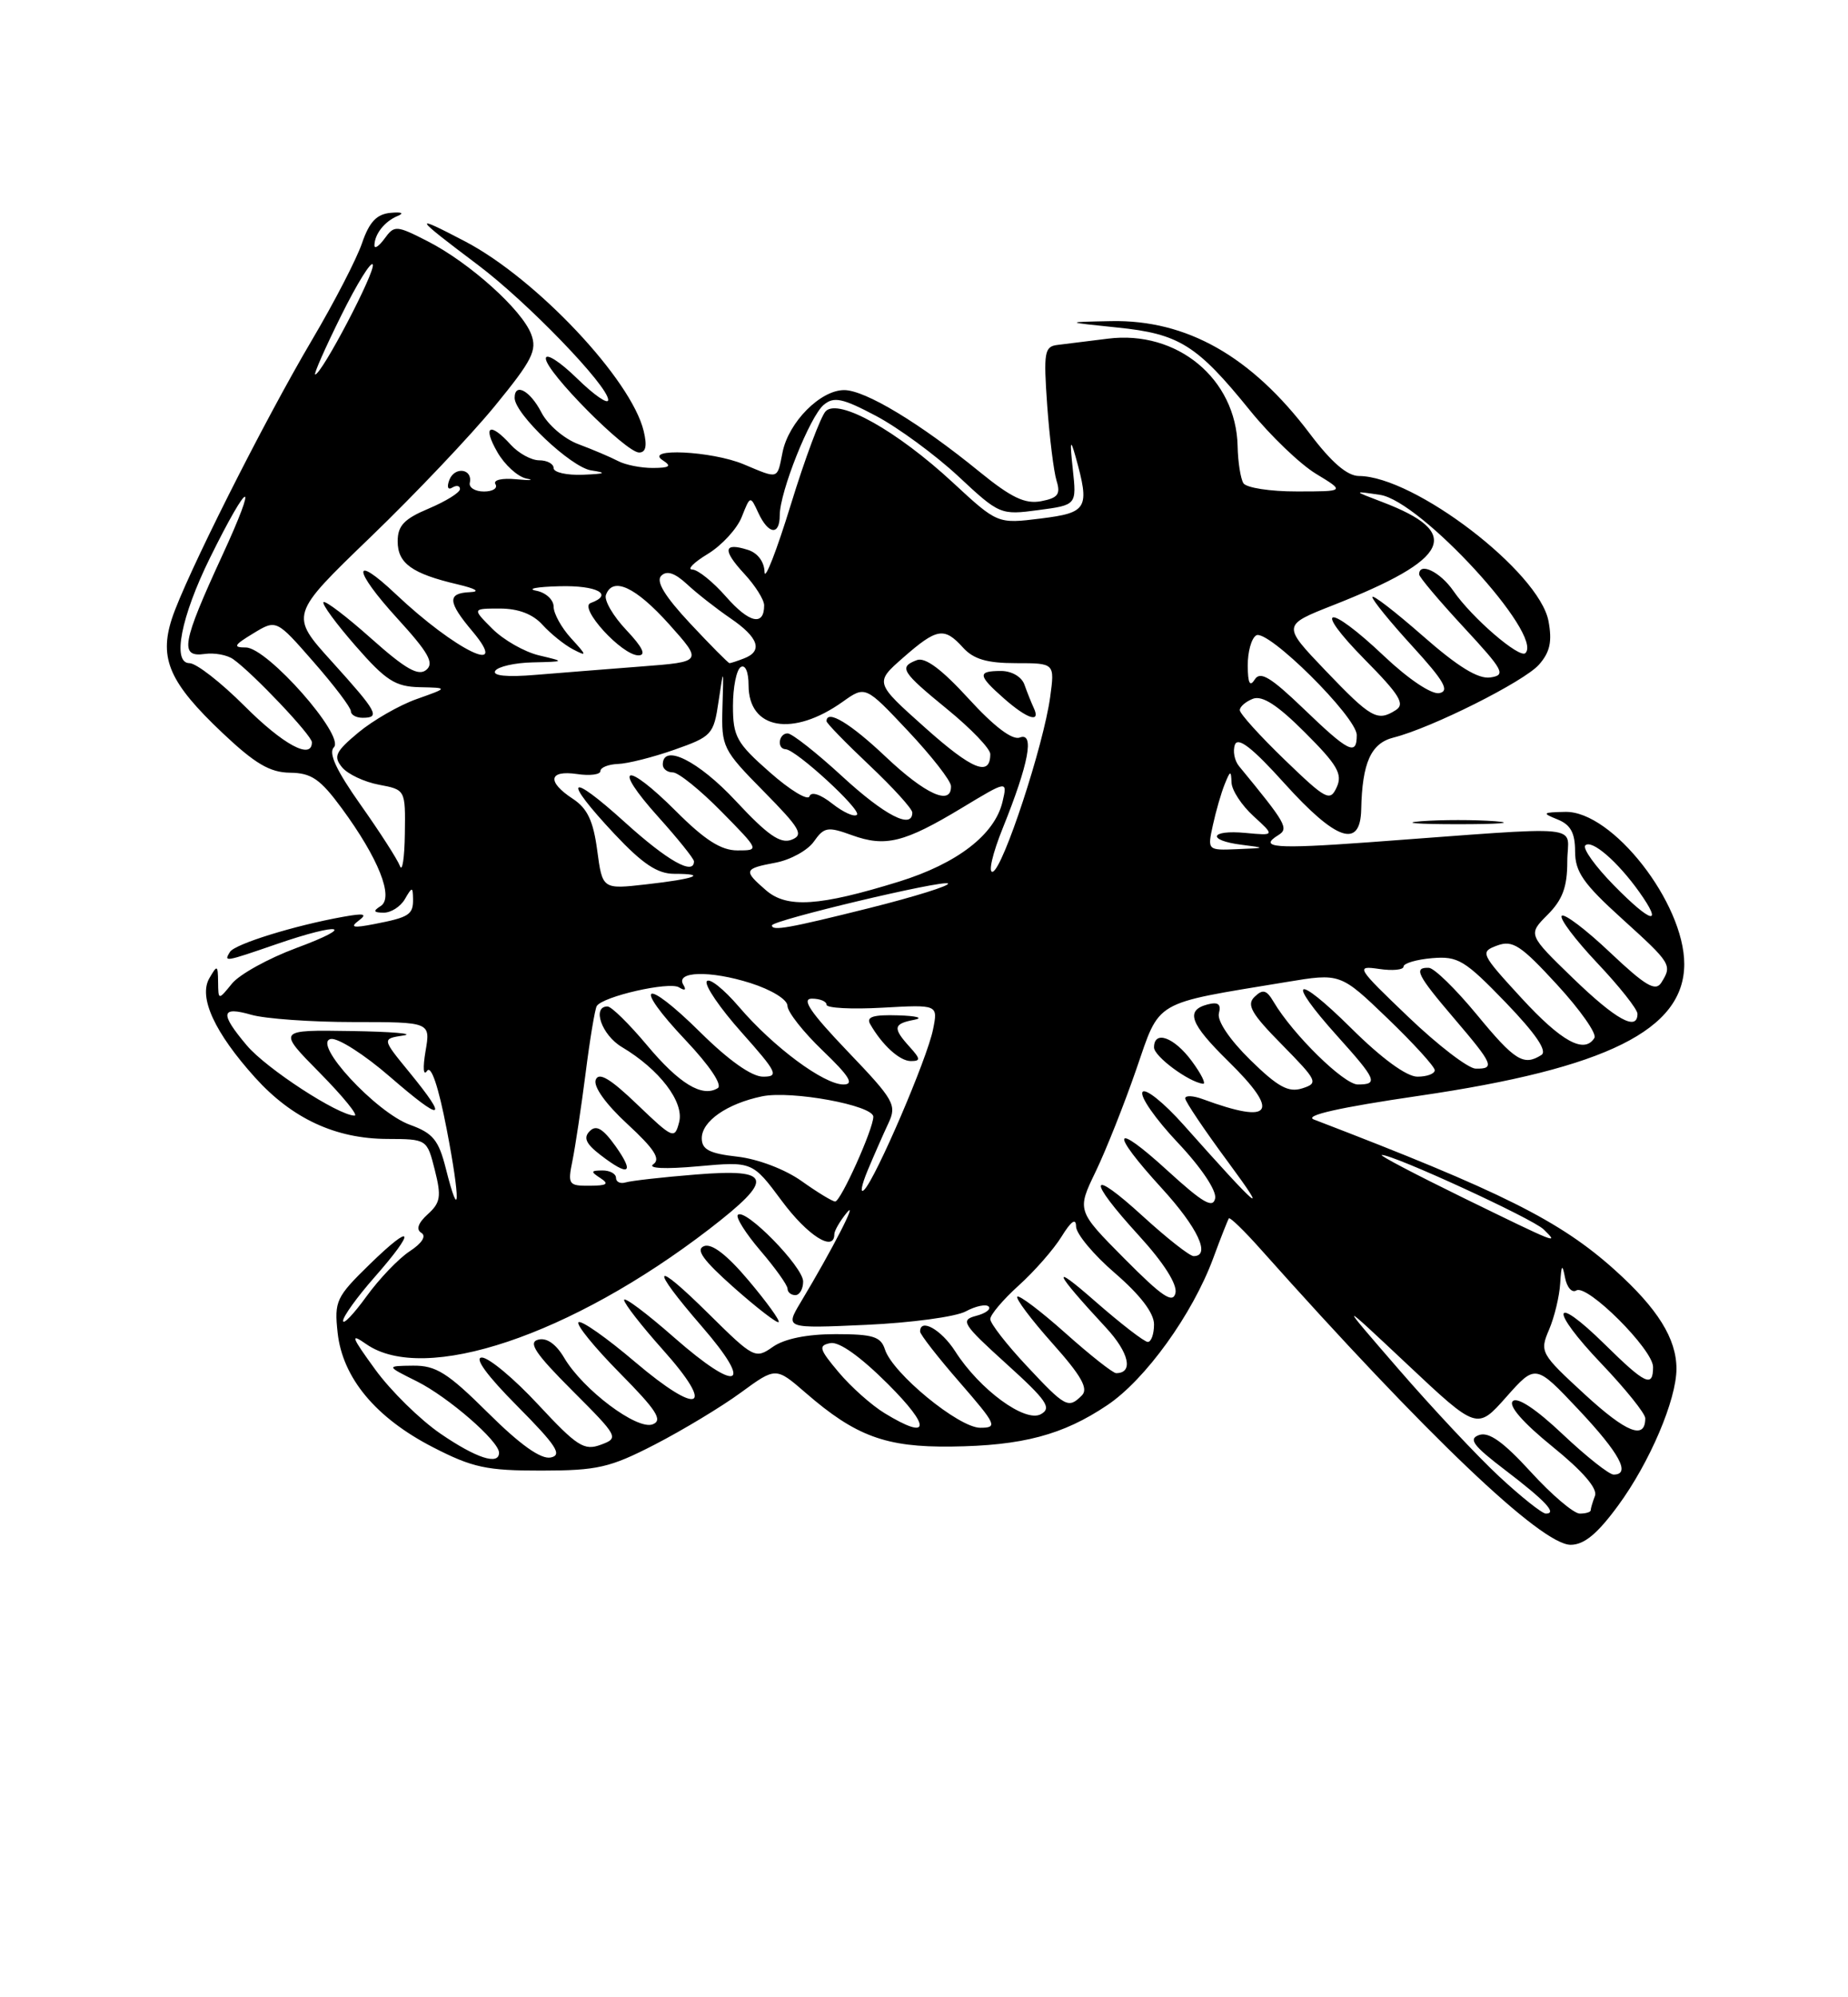 <?xml version="1.0" encoding="UTF-8" standalone="no"?>
<!DOCTYPE svg PUBLIC "-//W3C//DTD SVG 1.1//EN" "http://www.w3.org/Graphics/SVG/1.1/DTD/svg11.dtd" >
<svg xmlns="http://www.w3.org/2000/svg" xmlns:xlink="http://www.w3.org/1999/xlink" version="1.1" viewBox="0 0 237 256">
 <g >
 <path fill="currentColor"
d=" M 207.52 192.97 C 211.57 187.46 215.00 179.41 215.00 175.44 C 215.00 171.58 212.59 167.72 207.11 162.79 C 200.08 156.47 192.62 152.74 168.50 143.49 C 167.18 142.98 171.74 141.95 182.00 140.45 C 206.03 136.94 216.00 131.99 216.00 123.56 C 216.00 115.73 206.78 103.95 200.75 104.06 C 197.80 104.12 197.71 104.21 199.75 105.03 C 201.42 105.70 202.00 106.75 202.00 109.12 C 202.00 111.75 203.06 113.27 208.00 117.74 C 214.36 123.50 214.48 123.69 213.05 125.96 C 212.31 127.12 211.02 126.36 206.51 122.10 C 203.42 119.17 200.62 117.05 200.29 117.38 C 199.96 117.71 202.01 120.43 204.84 123.43 C 207.68 126.43 210.00 129.36 210.00 129.94 C 210.00 132.23 207.24 130.71 201.72 125.37 C 195.95 119.78 195.95 119.78 198.47 117.25 C 200.39 115.33 201.00 113.69 201.00 110.42 C 201.00 105.55 204.21 105.86 175.50 107.96 C 163.53 108.83 161.32 108.66 163.94 107.04 C 165.32 106.19 164.94 105.54 158.90 98.20 C 158.31 97.48 158.08 96.24 158.38 95.44 C 158.78 94.42 160.65 95.88 164.72 100.40 C 171.37 107.77 174.46 108.82 174.57 103.75 C 174.70 97.74 175.82 95.26 178.73 94.53 C 183.58 93.31 195.44 87.37 197.37 85.19 C 198.78 83.59 199.08 82.23 198.59 79.61 C 197.40 73.29 181.39 61.04 174.28 61.01 C 172.77 61.00 170.75 59.26 167.96 55.56 C 160.47 45.65 152.20 40.97 142.50 41.16 C 136.50 41.28 136.50 41.28 143.29 41.98 C 151.22 42.78 153.50 44.21 160.29 52.59 C 162.92 55.84 166.75 59.51 168.79 60.74 C 172.50 62.99 172.50 62.99 166.31 62.99 C 162.90 63.00 159.82 62.52 159.46 61.93 C 159.10 61.34 158.76 59.21 158.72 57.18 C 158.53 48.55 150.95 42.28 142.07 43.41 C 139.56 43.73 136.66 44.09 135.63 44.21 C 133.94 44.41 133.82 45.13 134.30 51.96 C 134.60 56.11 135.14 60.45 135.50 61.62 C 136.04 63.35 135.68 63.83 133.52 64.24 C 131.46 64.63 129.70 63.79 125.62 60.47 C 117.97 54.23 110.95 50.00 108.26 50.00 C 105.21 50.00 101.13 54.12 100.36 57.97 C 99.65 61.50 99.93 61.42 95.35 59.50 C 91.28 57.80 82.49 57.38 85.00 59.00 C 86.17 59.75 85.89 59.97 83.74 59.98 C 82.22 59.99 80.19 59.59 79.24 59.08 C 78.28 58.58 76.02 57.62 74.20 56.94 C 72.36 56.26 70.25 54.45 69.43 52.86 C 67.99 50.07 66.00 48.99 66.00 51.00 C 66.00 53.06 73.22 59.89 75.81 60.29 C 77.90 60.61 77.66 60.73 74.75 60.85 C 72.69 60.93 71.00 60.55 71.00 60.00 C 71.00 59.45 70.17 59.00 69.15 59.00 C 68.14 59.00 66.50 58.10 65.50 57.00 C 62.82 54.04 61.85 54.58 63.79 57.96 C 64.72 59.58 66.39 61.10 67.49 61.33 C 68.60 61.55 68.03 61.60 66.23 61.43 C 64.36 61.25 63.21 61.52 63.54 62.06 C 63.86 62.58 63.19 63.00 62.06 63.00 C 60.93 63.00 60.11 62.49 60.25 61.88 C 60.65 60.08 58.31 59.75 57.63 61.51 C 57.28 62.43 57.44 62.85 58.01 62.49 C 58.56 62.16 59.00 62.25 58.99 62.69 C 58.98 63.14 57.18 64.25 54.99 65.18 C 51.82 66.51 51.00 67.38 51.00 69.39 C 51.00 72.21 52.84 73.53 58.69 74.90 C 61.06 75.46 61.65 75.84 60.25 75.90 C 57.34 76.03 57.41 77.15 60.59 80.92 C 65.58 86.86 58.40 83.37 50.77 76.16 C 45.11 70.81 45.24 73.01 50.95 79.26 C 54.95 83.64 55.72 84.99 54.67 85.86 C 53.66 86.70 52.01 85.76 47.63 81.86 C 44.48 79.05 41.72 76.95 41.49 77.18 C 41.25 77.41 43.11 79.94 45.61 82.80 C 49.49 87.24 50.70 88.01 53.83 88.08 C 57.50 88.16 57.50 88.16 53.44 89.60 C 51.20 90.39 47.84 92.33 45.96 93.89 C 43.01 96.35 42.73 96.96 43.87 98.35 C 44.60 99.23 46.73 100.23 48.60 100.58 C 52.00 101.22 52.00 101.22 51.92 106.86 C 51.88 109.96 51.59 111.83 51.29 111.00 C 50.98 110.17 48.72 106.65 46.25 103.16 C 43.12 98.73 42.09 96.51 42.82 95.78 C 44.28 94.32 34.28 83.00 31.53 82.99 C 29.84 82.99 29.99 82.69 32.47 81.19 C 35.44 79.38 35.44 79.38 40.22 84.85 C 42.85 87.85 45.00 90.69 45.00 91.16 C 45.00 91.62 45.67 92.00 46.50 92.00 C 48.81 92.00 48.41 91.27 42.58 84.82 C 37.15 78.83 37.15 78.83 47.53 68.83 C 53.24 63.33 60.41 55.77 63.47 52.03 C 68.27 46.17 68.91 44.90 68.12 42.83 C 66.93 39.69 60.20 33.66 54.86 30.93 C 50.82 28.87 50.58 28.85 49.32 30.58 C 48.59 31.57 48.01 31.96 48.02 31.44 C 48.04 30.00 49.33 28.37 51.00 27.68 C 51.88 27.31 51.50 27.15 50.10 27.28 C 48.31 27.44 47.36 28.44 46.42 31.19 C 45.72 33.23 42.84 38.79 40.02 43.56 C 33.78 54.12 23.73 74.11 22.04 79.31 C 20.38 84.44 21.75 87.53 28.54 93.95 C 32.70 97.88 34.61 99.01 37.19 99.04 C 39.94 99.07 41.07 99.85 43.83 103.60 C 48.53 109.99 50.55 115.04 48.82 116.13 C 47.81 116.77 47.90 116.97 49.20 116.98 C 50.14 116.99 51.36 116.21 51.92 115.25 C 52.85 113.64 52.94 113.64 52.97 115.19 C 53.01 117.24 52.49 117.57 48.00 118.44 C 45.29 118.97 44.84 118.87 46.00 118.00 C 47.16 117.13 46.72 117.02 44.00 117.51 C 37.74 118.63 30.12 121.00 29.49 122.01 C 28.68 123.33 28.79 123.31 35.50 121.00 C 43.72 118.17 45.84 118.61 38.00 121.51 C 34.42 122.84 30.71 124.89 29.75 126.07 C 28.00 128.22 28.00 128.22 27.97 125.86 C 27.94 123.67 27.86 123.64 26.85 125.38 C 25.43 127.82 27.53 132.36 32.71 138.11 C 37.45 143.36 43.01 145.95 49.63 145.98 C 54.76 146.00 54.76 146.00 55.76 149.95 C 56.62 153.35 56.50 154.15 54.86 155.63 C 53.62 156.75 53.33 157.59 54.04 158.02 C 54.70 158.43 54.12 159.35 52.54 160.38 C 51.12 161.31 48.62 163.92 46.98 166.19 C 45.34 168.45 44.00 169.85 44.00 169.29 C 44.00 168.74 45.80 166.24 48.00 163.74 C 53.42 157.58 53.06 156.55 47.42 162.04 C 43.11 166.24 42.86 166.76 43.30 170.82 C 43.93 176.61 48.19 181.73 55.53 185.50 C 60.60 188.11 62.43 188.50 69.44 188.49 C 76.61 188.48 78.22 188.12 84.00 185.14 C 87.58 183.29 92.53 180.31 95.00 178.50 C 99.50 175.21 99.50 175.21 103.33 178.53 C 109.73 184.08 113.61 185.51 122.00 185.41 C 131.13 185.30 136.33 183.92 142.01 180.10 C 146.89 176.83 152.92 168.47 155.58 161.30 C 156.55 158.66 157.47 156.35 157.60 156.16 C 157.73 155.97 159.57 157.75 161.67 160.11 C 183.01 184.04 197.67 198.00 201.43 198.00 C 203.16 198.00 204.87 196.59 207.52 192.97 Z  M 191.75 105.26 C 189.14 105.06 184.86 105.06 182.25 105.26 C 179.64 105.47 181.78 105.64 187.00 105.64 C 192.22 105.64 194.36 105.47 191.75 105.26 Z  M 82.55 55.25 C 80.96 48.64 68.81 35.75 59.68 30.96 C 52.78 27.35 52.97 27.70 61.27 33.94 C 67.62 38.71 78.00 49.46 78.00 51.26 C 78.00 51.89 76.20 50.65 74.00 48.50 C 71.80 46.35 70.00 45.20 70.00 45.95 C 70.00 47.66 80.26 58.00 81.96 58.00 C 82.83 58.00 83.01 57.15 82.55 55.25 Z  M 192.27 189.25 C 189.46 186.64 183.66 180.45 179.37 175.50 C 171.57 166.50 171.57 166.50 180.50 174.89 C 189.43 183.28 189.43 183.28 193.18 179.05 C 196.93 174.83 196.93 174.83 202.43 180.66 C 207.71 186.27 209.19 189.00 206.94 189.00 C 206.36 189.00 203.42 186.67 200.41 183.83 C 197.01 180.61 194.59 179.01 194.01 179.59 C 193.42 180.18 195.34 182.37 199.09 185.41 C 202.96 188.54 204.91 190.79 204.55 191.72 C 204.25 192.51 204.00 193.35 204.00 193.58 C 204.00 193.81 203.37 194.00 202.60 194.00 C 201.83 194.00 199.00 191.60 196.32 188.66 C 192.81 184.82 190.95 183.49 189.69 183.93 C 188.28 184.43 188.92 185.29 192.99 188.39 C 198.22 192.38 199.74 194.00 198.25 194.00 C 197.77 194.00 195.08 191.86 192.27 189.25 Z  M 56.48 183.75 C 53.87 181.96 50.10 178.26 48.12 175.53 C 45.04 171.30 44.87 170.81 46.97 172.28 C 54.42 177.47 73.25 171.16 90.97 157.53 C 99.39 151.04 99.07 149.75 89.25 150.54 C 84.99 150.88 80.94 151.34 80.25 151.55 C 79.56 151.76 79.00 151.50 79.00 150.97 C 79.00 150.44 78.21 150.01 77.25 150.02 C 75.75 150.03 75.72 150.17 77.00 151.00 C 78.16 151.75 77.85 151.97 75.62 151.98 C 72.91 152.00 72.79 151.82 73.42 148.75 C 73.78 146.96 74.54 141.93 75.10 137.57 C 75.65 133.20 76.30 129.33 76.53 128.95 C 77.29 127.72 85.82 125.77 87.08 126.55 C 87.84 127.02 88.05 126.90 87.64 126.23 C 86.56 124.48 91.07 124.36 96.24 126.00 C 98.94 126.86 100.98 128.11 100.99 128.92 C 100.99 129.70 103.03 132.29 105.52 134.67 C 108.94 137.95 109.58 139.00 108.17 139.00 C 105.65 139.00 99.18 134.20 94.79 129.07 C 92.81 126.76 90.95 125.28 90.64 125.78 C 90.33 126.28 92.34 129.23 95.12 132.34 C 99.67 137.45 99.94 138.00 97.86 138.00 C 96.40 138.00 93.45 135.91 89.81 132.31 C 82.55 125.13 81.00 126.00 87.95 133.35 C 91.02 136.60 92.68 139.08 92.05 139.47 C 90.06 140.70 87.11 138.91 82.96 133.95 C 80.68 131.23 78.41 129.00 77.91 129.00 C 75.88 129.00 77.18 132.68 79.75 134.20 C 84.57 137.07 87.76 141.24 87.10 143.82 C 86.52 146.05 86.33 145.97 81.72 141.56 C 78.26 138.24 76.79 137.37 76.40 138.40 C 76.07 139.26 77.69 141.52 80.47 144.08 C 83.91 147.25 84.75 148.56 83.79 149.22 C 83.02 149.76 85.29 149.87 89.50 149.49 C 96.50 148.86 96.50 148.86 100.27 153.93 C 103.58 158.39 107.00 160.55 107.00 158.19 C 107.00 157.75 107.72 156.51 108.59 155.44 C 110.15 153.54 106.74 160.16 102.70 166.89 C 100.67 170.28 100.67 170.28 111.08 169.81 C 116.81 169.55 122.55 168.78 123.84 168.09 C 125.12 167.40 126.45 167.12 126.79 167.46 C 127.13 167.80 126.41 168.34 125.17 168.66 C 123.12 169.20 123.45 169.72 129.05 174.79 C 134.25 179.49 134.92 180.47 133.49 181.26 C 131.48 182.39 125.63 178.11 122.50 173.20 C 120.72 170.42 118.00 168.89 118.00 170.67 C 118.00 171.04 120.28 173.97 123.07 177.17 C 127.80 182.62 127.98 183.00 125.71 183.00 C 122.96 183.00 114.46 176.02 113.49 172.96 C 112.96 171.31 111.95 171.00 107.16 171.00 C 103.50 171.00 100.61 171.59 99.13 172.62 C 96.87 174.21 96.66 174.10 90.90 168.41 C 83.68 161.26 83.20 162.15 90.03 170.04 C 96.77 177.81 94.68 178.64 86.48 171.45 C 82.92 168.32 80.02 166.15 80.04 166.63 C 80.07 167.11 82.30 169.97 85.00 172.99 C 91.85 180.64 89.73 181.59 81.46 174.58 C 77.78 171.45 74.51 169.16 74.19 169.48 C 73.87 169.79 76.26 172.72 79.49 175.99 C 84.22 180.77 85.04 182.05 83.70 182.56 C 81.70 183.33 74.79 178.14 72.37 174.06 C 71.31 172.26 70.11 171.42 69.02 171.71 C 67.69 172.05 68.66 173.50 73.38 178.22 C 79.33 184.17 79.40 184.31 77.04 185.18 C 74.91 185.97 73.99 185.37 69.03 180.04 C 65.95 176.72 62.69 174.00 61.80 174.00 C 60.77 174.00 62.45 176.31 66.33 180.21 C 71.36 185.28 72.15 186.50 70.63 186.81 C 69.37 187.07 66.71 185.18 62.60 181.10 C 57.40 175.94 55.91 175.01 52.97 175.04 C 49.50 175.08 49.50 175.08 53.48 177.06 C 57.49 179.07 64.00 184.71 64.00 186.20 C 64.00 187.85 61.08 186.90 56.48 183.75 Z  M 96.01 164.13 C 93.24 160.84 91.29 159.34 90.29 159.72 C 89.17 160.15 90.17 161.53 94.14 165.05 C 97.09 167.66 99.66 169.64 99.86 169.46 C 100.06 169.27 98.32 166.87 96.01 164.13 Z  M 103.00 164.25 C 103.00 162.37 95.56 154.78 94.63 155.71 C 94.32 156.01 95.63 158.09 97.53 160.31 C 99.44 162.54 101.00 164.73 101.00 165.18 C 101.00 165.63 101.45 166.00 102.00 166.00 C 102.55 166.00 103.00 165.21 103.00 164.25 Z  M 78.95 146.92 C 77.32 144.64 76.46 144.14 75.63 144.98 C 74.79 145.82 75.14 146.60 77.00 148.03 C 80.67 150.86 81.43 150.42 78.95 146.92 Z  M 203.24 178.72 C 197.57 173.51 197.44 173.28 198.66 170.43 C 199.35 168.82 199.99 166.15 200.09 164.50 C 200.24 162.08 200.36 161.93 200.71 163.76 C 200.95 165.01 201.60 165.75 202.16 165.40 C 203.55 164.54 212.00 172.97 212.00 175.21 C 212.00 177.90 211.02 177.44 205.81 172.31 C 199.01 165.62 198.65 167.74 205.38 174.79 C 208.47 178.03 211.00 181.18 211.00 181.78 C 211.00 184.59 208.60 183.65 203.24 178.72 Z  M 113.46 181.14 C 111.78 180.12 109.13 177.76 107.56 175.89 C 105.05 172.91 104.92 172.46 106.49 172.15 C 107.62 171.93 110.35 173.88 113.88 177.40 C 119.46 182.98 119.27 184.68 113.46 181.14 Z  M 131.64 175.04 C 129.09 172.32 127.00 169.63 127.00 169.07 C 127.00 168.51 128.64 166.58 130.64 164.77 C 132.64 162.97 135.12 160.15 136.14 158.50 C 137.37 156.51 137.99 156.07 138.00 157.19 C 138.00 158.13 140.25 160.83 143.00 163.19 C 146.24 165.99 148.00 168.29 148.00 169.75 C 148.00 170.99 147.64 172.00 147.20 172.00 C 146.76 172.00 143.72 169.65 140.45 166.79 C 134.60 161.66 135.12 162.93 141.83 170.16 C 144.81 173.37 145.40 176.00 143.14 176.00 C 142.73 176.00 139.81 173.70 136.65 170.88 C 133.49 168.06 130.71 165.96 130.47 166.20 C 130.23 166.44 132.25 169.13 134.96 172.17 C 138.68 176.33 139.61 177.99 138.75 178.85 C 137.01 180.59 136.64 180.39 131.64 175.04 Z  M 144.22 161.34 C 138.10 155.17 138.10 155.17 140.52 150.16 C 141.85 147.40 144.18 141.52 145.71 137.10 C 148.83 128.07 147.71 128.72 164.97 125.87 C 171.90 124.72 171.90 124.72 177.95 130.53 C 181.28 133.73 184.00 136.72 184.00 137.17 C 184.00 137.63 183.00 138.00 181.78 138.00 C 180.39 138.00 177.19 135.66 173.28 131.78 C 166.06 124.63 164.80 125.34 171.50 132.79 C 176.54 138.39 176.80 139.00 174.13 139.00 C 172.35 139.00 165.82 132.60 163.35 128.43 C 162.43 126.87 161.96 126.74 160.90 127.76 C 159.83 128.78 160.47 129.91 164.41 133.90 C 168.98 138.55 169.11 138.83 167.00 139.50 C 165.24 140.06 163.88 139.32 160.34 135.85 C 157.70 133.26 156.07 130.84 156.32 129.88 C 156.63 128.70 156.23 128.39 154.87 128.74 C 151.99 129.50 152.60 131.19 157.50 136.00 C 164.25 142.62 163.21 144.18 154.25 140.88 C 153.01 140.42 152.00 140.38 152.00 140.78 C 152.00 141.18 154.49 144.88 157.54 149.00 C 162.91 156.28 161.51 155.10 151.82 144.21 C 149.25 141.32 146.86 139.41 146.52 139.97 C 146.17 140.54 148.20 143.44 151.03 146.44 C 154.04 149.62 156.03 152.59 155.84 153.59 C 155.57 154.94 154.25 154.17 149.75 150.06 C 142.67 143.59 142.23 144.91 149.00 152.31 C 153.61 157.35 155.32 161.00 153.08 161.00 C 152.57 161.00 149.65 158.70 146.58 155.90 C 139.61 149.53 139.32 151.00 146.08 158.39 C 149.25 161.86 151.00 164.62 150.75 165.73 C 150.42 167.13 149.05 166.20 144.22 161.34 Z  M 152.84 136.00 C 150.58 132.94 148.00 132.00 148.00 134.25 C 148.00 135.40 152.45 138.69 154.28 138.91 C 154.71 138.96 154.06 137.65 152.84 136.00 Z  M 187.50 153.45 C 181.45 150.49 176.82 148.06 177.21 148.04 C 178.64 147.96 196.55 156.19 197.96 157.57 C 199.98 159.54 199.89 159.50 187.50 153.45 Z  M 57.17 149.75 C 56.25 146.12 55.52 145.23 52.58 144.17 C 48.22 142.59 39.97 133.67 42.42 133.17 C 43.32 132.99 46.74 135.17 50.02 138.02 C 56.80 143.89 57.62 143.69 52.49 137.42 C 48.98 133.14 48.98 133.14 51.74 132.72 C 53.26 132.49 50.24 132.23 45.03 132.15 C 35.57 132.00 35.57 132.00 41.00 137.50 C 43.99 140.53 46.00 143.00 45.47 142.99 C 43.38 142.97 34.13 136.95 31.64 133.98 C 28.17 129.86 28.31 128.94 32.24 130.07 C 34.03 130.58 39.93 131.00 45.35 131.00 C 55.22 131.00 55.22 131.00 54.57 134.75 C 54.21 136.88 54.29 137.96 54.77 137.26 C 55.29 136.48 56.23 139.26 57.28 144.70 C 59.06 153.91 58.99 156.99 57.17 149.75 Z  M 102.80 151.38 C 100.67 149.87 97.20 148.55 94.56 148.25 C 90.98 147.85 90.00 147.34 90.00 145.89 C 90.00 143.71 93.23 141.46 97.73 140.52 C 101.47 139.74 112.00 141.67 112.00 143.14 C 112.00 144.71 107.82 154.00 107.11 154.00 C 106.76 154.00 104.82 152.82 102.80 151.38 Z  M 111.28 150.00 C 112.09 148.07 113.28 145.36 113.93 143.98 C 115.04 141.62 114.69 141.01 108.68 134.73 C 103.93 129.76 102.74 128.00 104.12 128.00 C 105.16 128.00 106.00 128.35 106.00 128.78 C 106.00 129.21 109.22 129.38 113.15 129.16 C 120.30 128.76 120.30 128.76 119.66 131.94 C 118.92 135.67 112.31 151.05 110.83 152.50 C 110.27 153.05 110.48 151.93 111.28 150.00 Z  M 116.65 134.17 C 114.47 131.76 114.56 131.22 117.25 130.71 C 118.49 130.47 117.56 130.21 115.19 130.14 C 112.00 130.04 111.07 130.33 111.59 131.25 C 113.13 133.95 115.38 136.00 116.81 136.00 C 118.09 136.00 118.06 135.73 116.65 134.17 Z  M 180.60 130.33 C 173.98 124.00 173.82 123.75 176.85 124.19 C 178.58 124.45 180.00 124.31 180.00 123.89 C 180.00 123.47 181.65 122.98 183.66 122.81 C 186.98 122.53 187.84 123.05 193.09 128.48 C 196.96 132.50 198.47 134.72 197.68 135.22 C 195.40 136.67 194.26 135.95 189.40 130.05 C 186.70 126.78 183.94 124.08 183.25 124.05 C 181.23 123.97 181.74 124.98 186.50 130.55 C 191.51 136.42 191.77 137.01 189.25 136.97 C 188.29 136.95 184.39 133.96 180.60 130.33 Z  M 195.11 127.91 C 189.88 122.22 189.79 122.01 192.01 121.19 C 193.99 120.46 195.04 121.15 199.69 126.21 C 202.65 129.43 204.81 132.50 204.48 133.03 C 203.19 135.12 200.27 133.52 195.11 127.91 Z  M 99.00 118.61 C 99.00 117.96 121.05 112.72 121.58 113.24 C 121.85 113.51 117.34 114.92 111.57 116.37 C 101.16 118.97 99.00 119.36 99.00 118.61 Z  M 207.00 113.50 C 204.59 111.05 202.93 108.74 203.31 108.36 C 204.12 107.55 207.43 110.40 210.22 114.31 C 213.39 118.77 211.77 118.36 207.00 113.50 Z  M 98.25 114.12 C 95.30 111.57 95.38 111.34 99.47 110.57 C 101.38 110.21 103.59 108.99 104.38 107.86 C 105.69 106.00 106.15 105.92 109.26 107.05 C 113.55 108.60 115.98 108.00 123.36 103.55 C 129.21 100.02 129.21 100.02 128.57 102.76 C 127.58 106.97 122.77 110.68 115.29 113.00 C 105.07 116.16 100.93 116.43 98.25 114.12 Z  M 76.59 108.99 C 76.09 105.22 75.33 103.61 73.47 102.39 C 70.11 100.19 70.36 98.68 74.00 99.21 C 75.65 99.46 77.00 99.28 77.00 98.83 C 77.00 98.37 78.01 97.97 79.25 97.92 C 80.49 97.88 83.75 97.06 86.50 96.09 C 91.28 94.41 91.53 94.15 92.15 89.92 C 92.81 85.50 92.81 85.50 92.65 90.71 C 92.51 95.75 92.68 96.10 97.93 101.42 C 102.65 106.21 103.12 107.02 101.50 107.64 C 100.08 108.18 98.43 107.03 94.37 102.67 C 89.57 97.52 85.00 95.24 85.00 98.00 C 85.00 98.55 85.58 99.00 86.29 99.00 C 87.00 99.00 89.79 101.25 92.50 104.00 C 97.42 109.00 97.42 109.00 94.57 109.00 C 92.47 109.00 90.38 107.66 86.69 103.97 C 80.18 97.47 78.41 98.02 84.40 104.68 C 86.93 107.49 89.00 110.07 89.00 110.40 C 89.00 112.25 85.61 110.34 80.17 105.42 C 72.84 98.78 72.02 99.66 78.80 106.89 C 82.41 110.73 84.31 112.00 86.47 112.00 C 90.86 112.00 89.13 112.65 82.88 113.35 C 77.26 113.99 77.26 113.99 76.59 108.99 Z  M 128.61 106.12 C 131.94 97.86 132.71 93.79 130.78 94.53 C 129.83 94.90 127.47 93.11 124.22 89.55 C 120.78 85.79 118.65 84.20 117.58 84.61 C 115.23 85.51 115.59 86.09 121.55 90.96 C 124.55 93.41 127.00 95.97 127.00 96.65 C 127.00 99.61 124.69 98.67 118.64 93.27 C 112.17 87.50 112.17 87.50 115.83 84.29 C 120.16 80.50 121.09 80.34 123.50 83.00 C 124.85 84.49 126.58 85.00 130.29 85.00 C 135.27 85.00 135.27 85.00 134.68 89.35 C 133.82 95.58 128.66 111.28 127.32 111.73 C 126.70 111.93 127.28 109.41 128.61 106.12 Z  M 132.58 90.75 C 132.26 90.06 131.72 88.71 131.38 87.75 C 131.03 86.75 129.75 86.00 128.38 86.00 C 125.33 86.00 125.38 86.55 128.75 89.52 C 131.75 92.16 133.50 92.72 132.58 90.75 Z  M 155.55 105.75 C 155.94 103.96 156.62 101.60 157.07 100.50 C 157.78 98.74 157.88 98.72 157.94 100.30 C 157.97 101.29 159.24 103.22 160.75 104.60 C 163.50 107.11 163.50 107.11 159.75 106.76 C 155.16 106.32 154.71 107.71 159.25 108.28 C 162.38 108.67 162.36 108.69 158.67 108.84 C 154.85 109.00 154.84 108.99 155.55 105.75 Z  M 106.74 103.01 C 105.21 101.80 104.03 101.42 103.81 102.07 C 103.61 102.66 101.32 101.28 98.73 98.99 C 94.45 95.23 94.00 94.41 94.00 90.47 C 94.00 88.08 94.45 85.84 95.00 85.50 C 95.58 85.14 96.00 86.12 96.00 87.82 C 96.00 93.50 101.67 94.50 108.07 89.95 C 110.98 87.88 110.98 87.88 116.45 93.69 C 119.46 96.89 121.94 100.06 121.96 100.75 C 122.04 103.33 118.71 101.84 113.59 97.00 C 109.04 92.69 106.00 90.87 106.00 92.44 C 106.00 92.69 108.47 95.23 111.50 98.09 C 114.53 100.95 117.00 103.67 117.00 104.15 C 117.00 106.35 113.46 104.52 108.00 99.50 C 104.71 96.47 101.56 94.00 101.01 94.00 C 99.86 94.00 99.60 95.98 100.75 96.03 C 102.09 96.08 110.52 103.82 109.90 104.43 C 109.57 104.76 108.15 104.12 106.74 103.01 Z  M 164.75 97.38 C 161.59 94.33 159.00 91.47 159.00 91.02 C 159.00 90.58 159.76 89.92 160.69 89.56 C 161.89 89.11 163.86 90.38 167.37 93.90 C 171.52 98.04 172.20 99.22 171.43 100.90 C 170.57 102.78 170.08 102.52 164.75 97.38 Z  M 31.37 90.50 C 28.34 87.47 25.17 85.00 24.30 85.00 C 22.05 85.00 23.20 79.07 26.92 71.52 C 32.01 61.21 33.22 60.99 28.49 71.23 C 23.34 82.40 23.00 84.28 26.25 83.82 C 27.49 83.64 29.14 83.94 29.92 84.50 C 32.46 86.30 40.00 94.26 40.00 95.14 C 40.00 97.44 36.33 95.46 31.37 90.50 Z  M 167.16 90.82 C 162.96 86.79 161.62 85.98 160.92 87.09 C 160.29 88.09 160.03 87.57 160.02 85.31 C 160.01 83.55 160.49 81.81 161.10 81.44 C 162.54 80.55 174.00 91.90 174.00 94.22 C 174.00 96.92 172.97 96.41 167.16 90.82 Z  M 169.97 85.93 C 164.44 80.14 164.44 80.14 170.97 77.57 C 186.06 71.63 187.65 68.29 177.26 64.34 C 173.50 62.91 173.50 62.91 177.00 63.43 C 182.20 64.21 197.97 81.37 195.63 83.71 C 194.88 84.45 188.76 79.18 186.40 75.75 C 184.71 73.30 182.00 71.99 182.00 73.62 C 182.00 73.96 184.56 76.99 187.69 80.37 C 192.86 85.95 193.17 86.53 191.13 86.83 C 189.57 87.06 186.97 85.46 182.45 81.49 C 178.90 78.38 176.00 76.14 176.00 76.53 C 176.00 76.91 178.32 79.76 181.16 82.86 C 185.20 87.28 185.94 88.57 184.59 88.84 C 183.59 89.03 180.64 87.06 177.50 84.09 C 170.23 77.21 168.18 77.59 175.03 84.54 C 179.50 89.06 180.23 90.25 179.00 91.02 C 176.64 92.52 175.85 92.07 169.97 85.93 Z  M 63.51 85.99 C 63.84 85.45 66.00 84.95 68.31 84.90 C 72.50 84.80 72.50 84.80 69.12 84.00 C 67.27 83.56 64.58 82.03 63.15 80.60 C 60.55 78.00 60.55 78.00 64.12 78.00 C 66.47 78.00 68.34 78.71 69.58 80.09 C 70.63 81.24 72.38 82.65 73.49 83.23 C 75.32 84.18 75.29 84.05 73.25 81.82 C 72.01 80.47 71.00 78.64 71.00 77.76 C 71.00 76.87 69.99 75.94 68.75 75.71 C 67.51 75.47 68.86 75.21 71.75 75.14 C 76.56 75.01 78.77 76.19 75.75 77.29 C 74.15 77.86 79.75 84.00 81.88 84.00 C 82.91 84.00 82.41 82.96 80.32 80.75 C 78.63 78.96 77.45 76.94 77.71 76.25 C 78.58 73.86 81.52 75.23 85.81 80.01 C 90.11 84.82 90.11 84.82 82.31 85.42 C 78.01 85.75 71.89 86.24 68.70 86.50 C 65.01 86.81 63.12 86.62 63.51 85.99 Z  M 88.52 79.92 C 85.25 76.42 84.09 74.51 84.80 73.80 C 85.51 73.09 86.54 73.43 88.11 74.88 C 89.36 76.05 91.87 78.01 93.68 79.25 C 97.29 81.71 97.88 83.45 95.42 84.39 C 94.55 84.73 93.71 85.00 93.56 85.00 C 93.40 85.00 91.13 82.71 88.52 79.92 Z  M 93.13 76.50 C 91.44 74.57 89.48 73.00 88.78 73.00 C 88.08 72.99 88.97 72.09 90.77 71.00 C 92.58 69.90 94.54 67.76 95.13 66.25 C 96.22 63.50 96.22 63.50 97.26 65.75 C 98.55 68.52 100.00 68.68 100.00 66.04 C 100.00 63.06 103.87 53.36 105.64 51.89 C 106.94 50.80 108.04 51.03 112.35 53.31 C 115.18 54.81 119.92 58.28 122.88 61.03 C 128.17 65.97 128.32 66.03 133.17 65.38 C 138.08 64.73 138.08 64.73 137.58 60.12 C 137.19 56.50 137.27 56.15 137.93 58.50 C 139.79 65.18 139.49 65.71 133.47 66.46 C 127.93 67.15 127.93 67.15 122.18 61.83 C 115.04 55.22 107.57 51.03 105.90 52.70 C 105.27 53.33 103.25 58.72 101.42 64.68 C 99.59 70.63 98.07 74.52 98.05 73.32 C 98.02 72.01 97.17 70.87 95.92 70.48 C 92.78 69.48 92.62 70.48 95.44 73.53 C 96.85 75.05 98.00 76.87 98.00 77.59 C 98.00 80.29 96.09 79.87 93.13 76.50 Z  M 43.75 40.46 C 45.80 36.32 47.63 33.38 47.81 33.92 C 48.13 34.89 41.25 48.00 40.42 48.00 C 40.20 48.00 41.69 44.61 43.75 40.46 Z "/>
</g>
</svg>